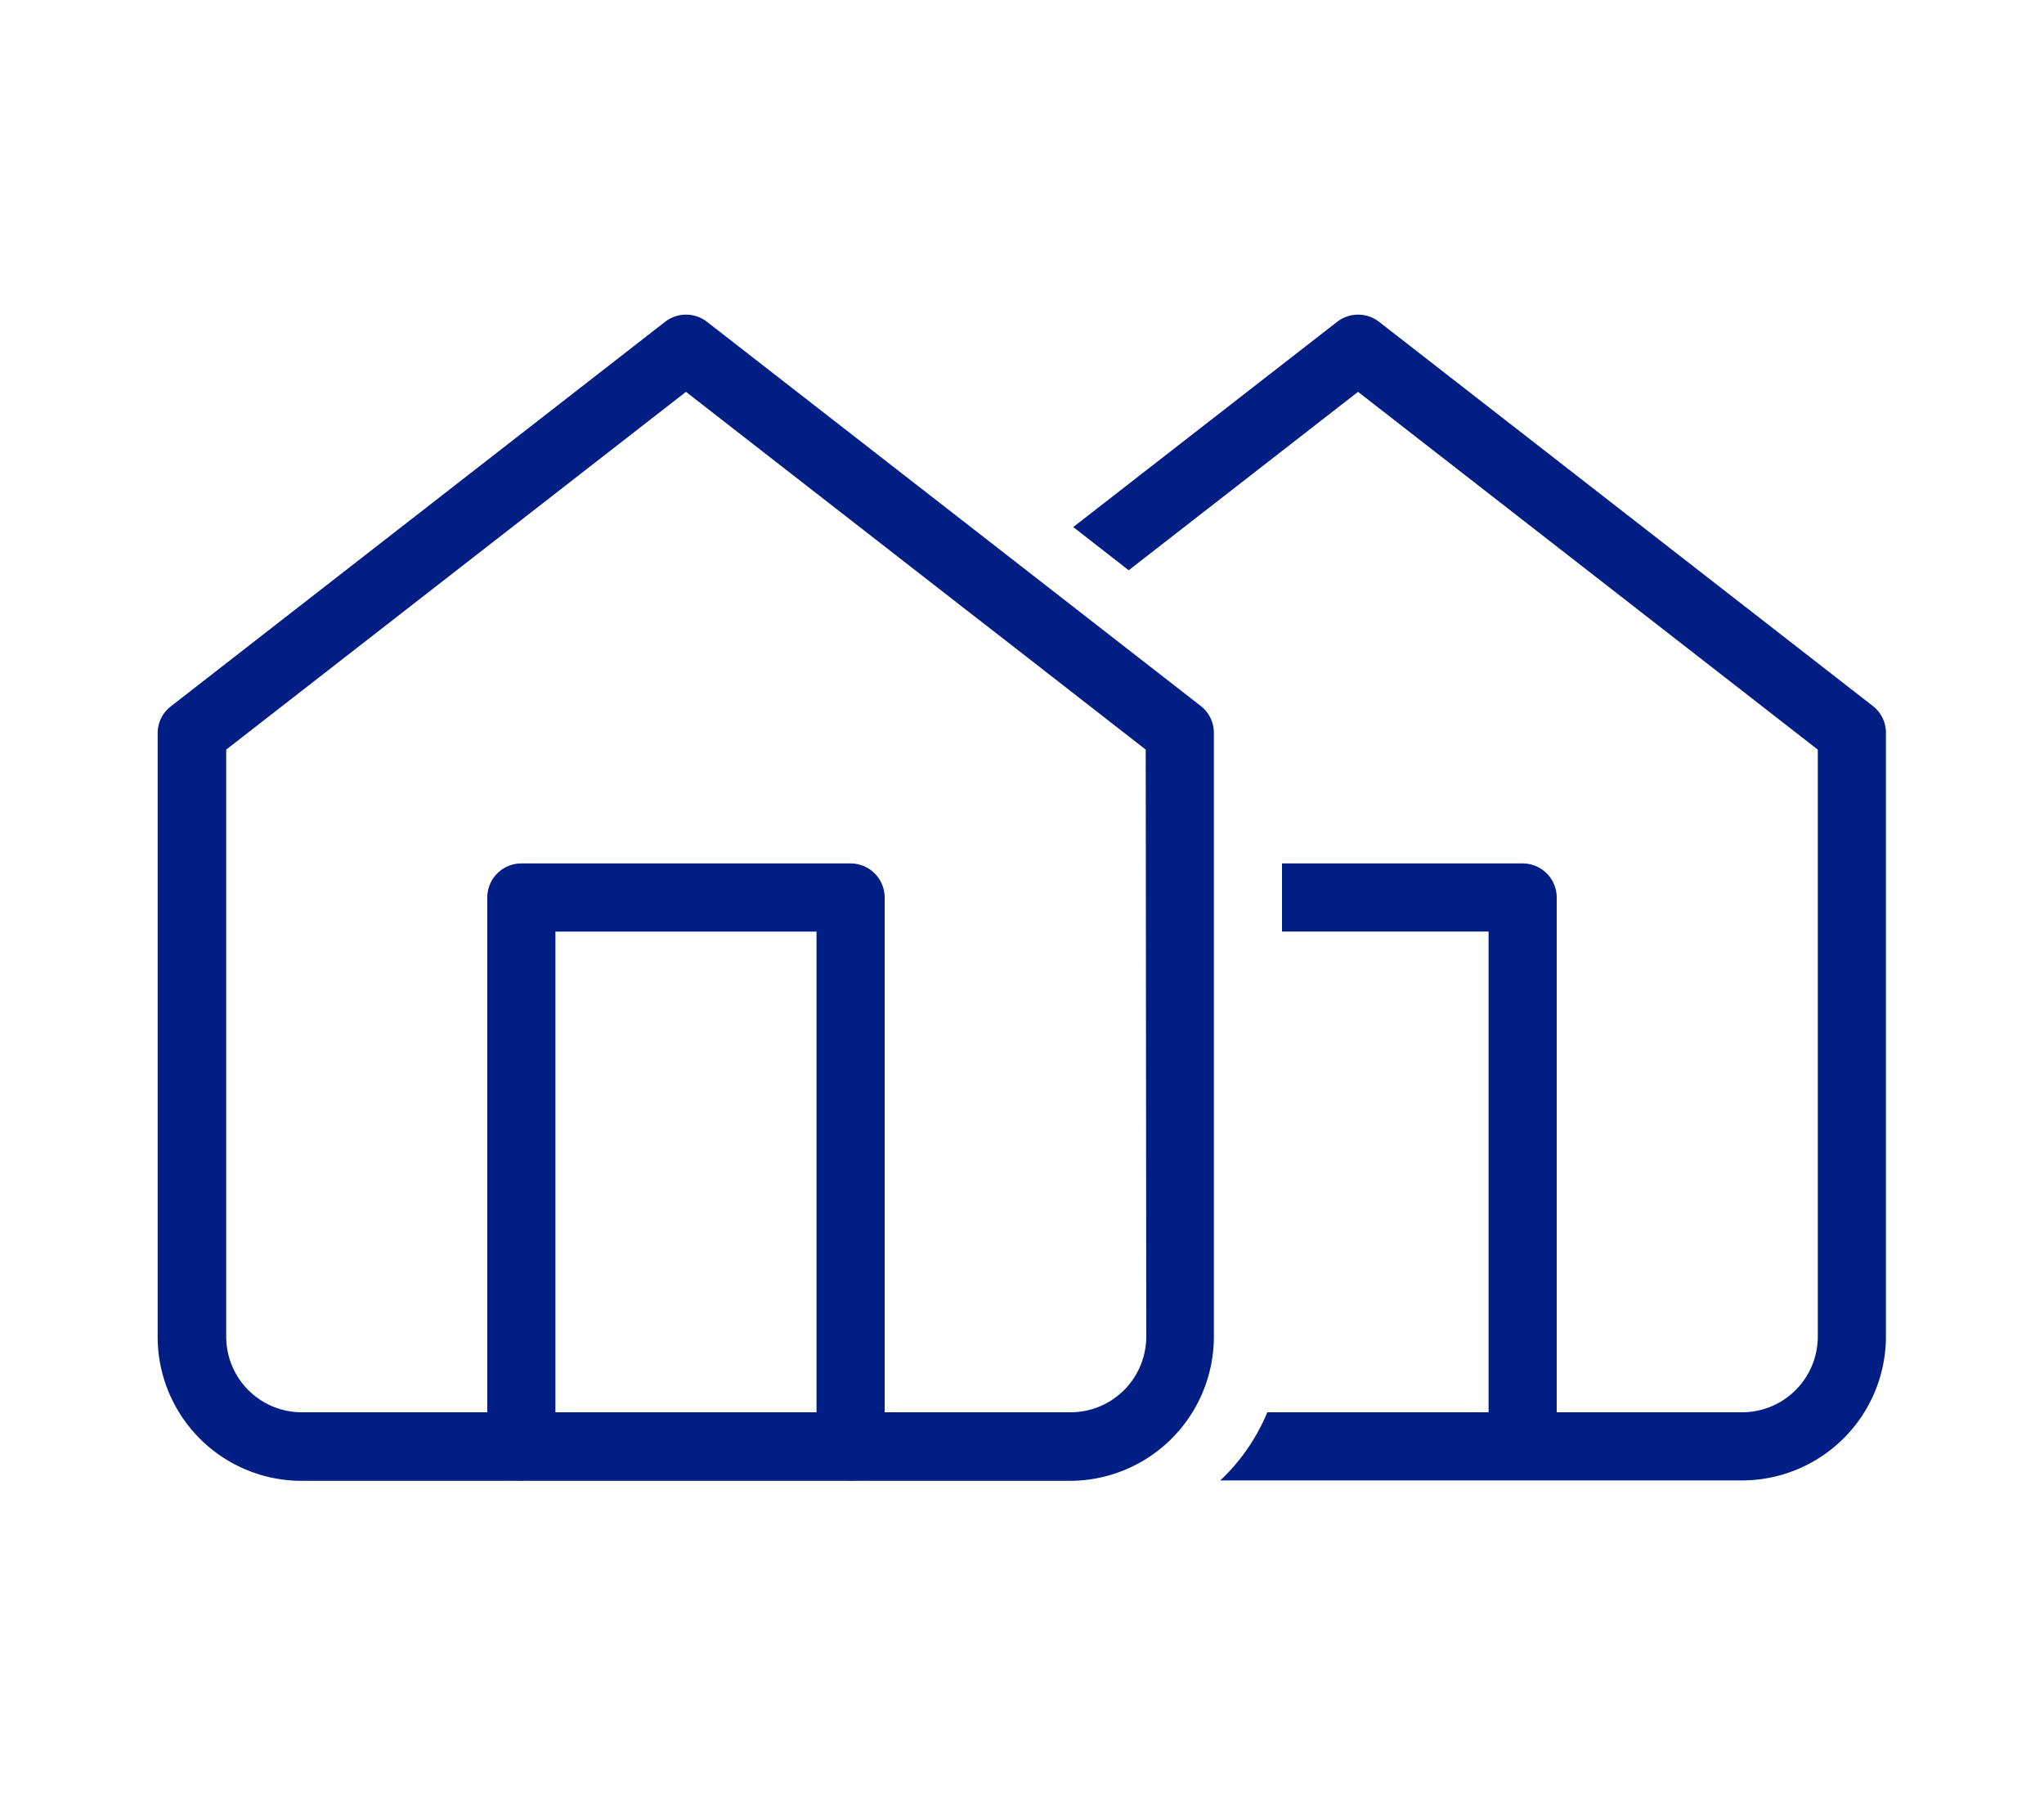 <svg id="Layer_1" data-name="Layer 1" xmlns="http://www.w3.org/2000/svg" viewBox="0 0 150 131.71"><defs><style>.cls-1{fill:#001e83;}</style></defs><g id="Group_54" data-name="Group 54"><path id="Path_73" data-name="Path 73" class="cls-1" d="M88.12,51.8l-9.55-7.43-4.06-3.16L51.88,23.61a2.51,2.51,0,0,0-3.07,0L12.57,51.8a2.49,2.49,0,0,0-1,2v44.3a10.57,10.57,0,0,0,10.56,10.55H78.53A10.58,10.58,0,0,0,89.08,98.07V53.77A2.48,2.48,0,0,0,88.12,51.8Zm-4,46.27a5.56,5.56,0,0,1-5.55,5.55H22.16a5.55,5.55,0,0,1-5.56-5.55V55L50.34,28.75,70.43,44.38l4.07,3.16L84.08,55Z"/><g id="Path_74" data-name="Path 74"><path id="Path_74-2" data-name="Path 74-2" class="cls-1" d="M62.42,108.62a2.5,2.5,0,0,1-2.5-2.5V68.35H40.76v37.77a2.5,2.5,0,0,1-5,0V65.85a2.5,2.5,0,0,1,2.5-2.5H62.42a2.5,2.5,0,0,1,2.5,2.5v40.27A2.5,2.5,0,0,1,62.42,108.62Z"/></g><path id="Path_75" data-name="Path 75" class="cls-1" d="M137.44,51.8,101.2,23.61a2.51,2.51,0,0,0-3.07,0L78.76,38.67l4.07,3.17L99.66,28.75,133.4,55V98.07a5.56,5.56,0,0,1-5.55,5.55H114.24V65.85a2.5,2.5,0,0,0-2.5-2.5H94.08v5h15.16v35.27H93a14.42,14.42,0,0,1-3.45,5h38.32A10.57,10.57,0,0,0,138.4,98.07V53.77A2.48,2.48,0,0,0,137.44,51.8Z"/></g></svg>